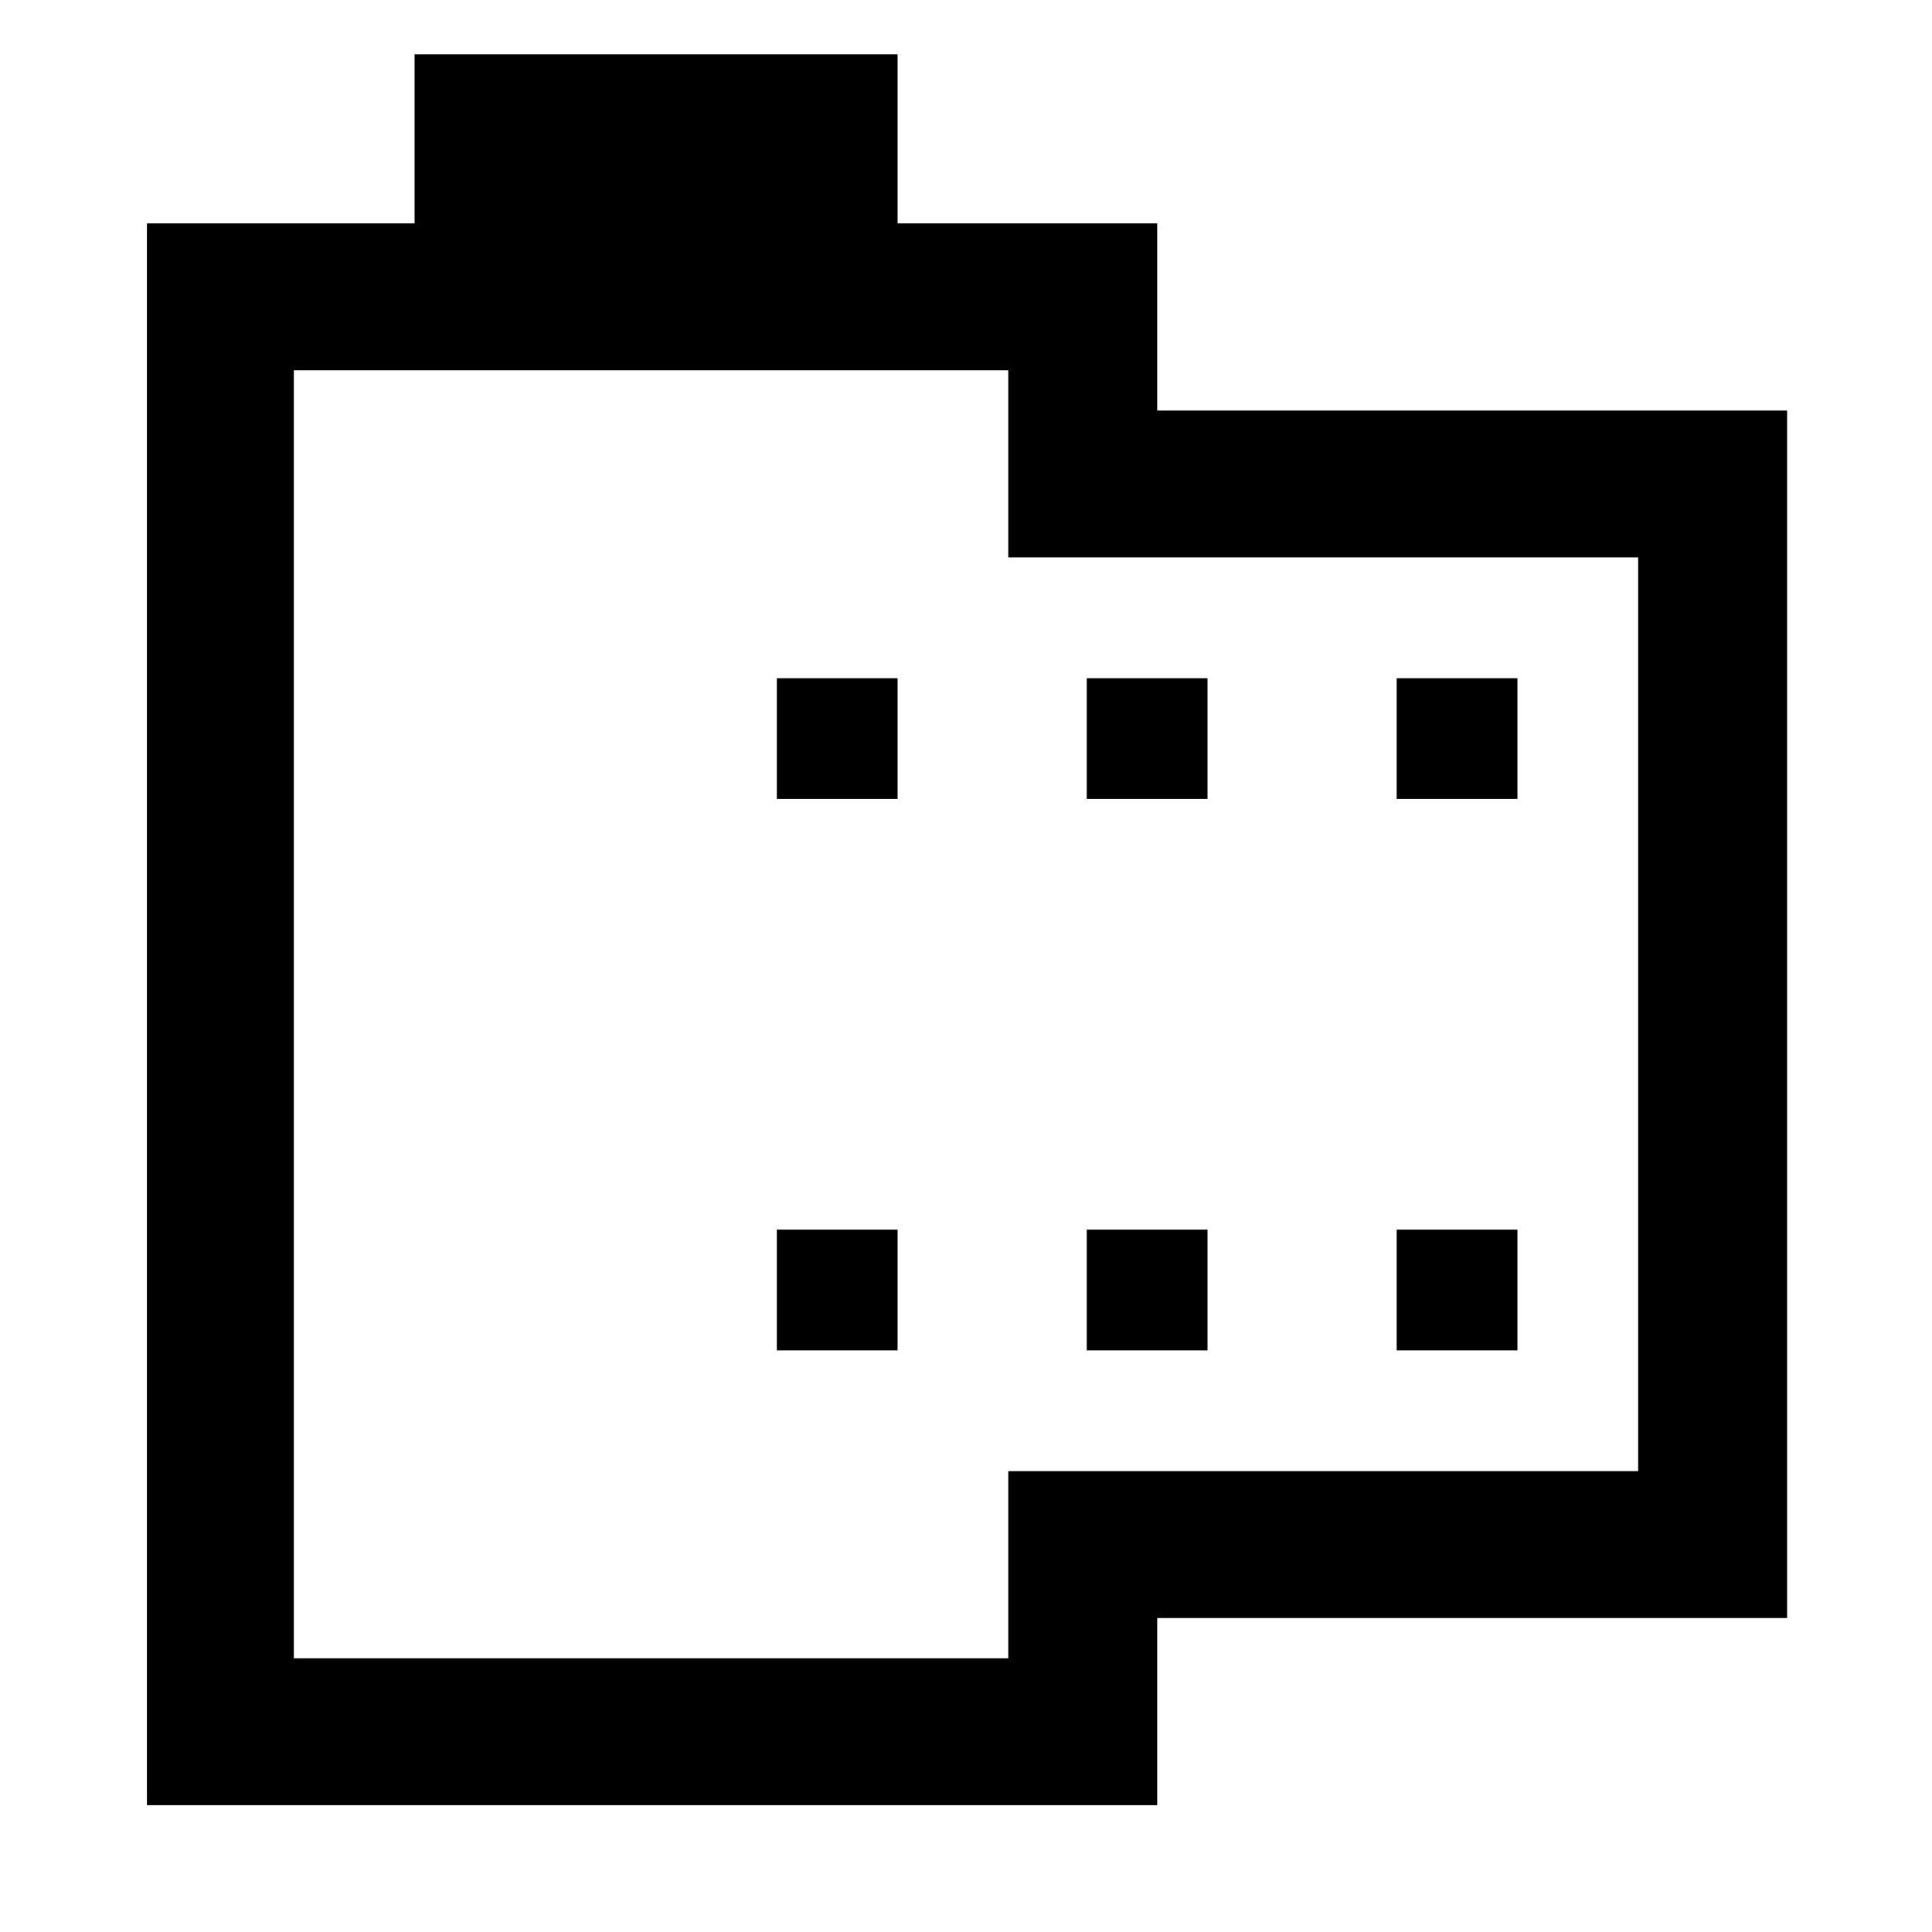 <svg xmlns="http://www.w3.org/2000/svg" height="48" width="48"><path d="M44.4 40.2H28.75v4.65H3.65V5.55h6.65v-4.2h12v4.2h6.45v4.65H44.4Zm-3.7-3.65v-22.7H25.05V9.2H7.3v32h17.75v-4.65Zm-21.4-3h3v-3h-3Zm0-13.7h3v-3h-3Zm7.7 13.7h3v-3h-3Zm0-13.7h3v-3h-3Zm7.7 13.7h3v-3h-3Zm0-13.7h3v-3h-3ZM7.3 9.2v32Z"/></svg>